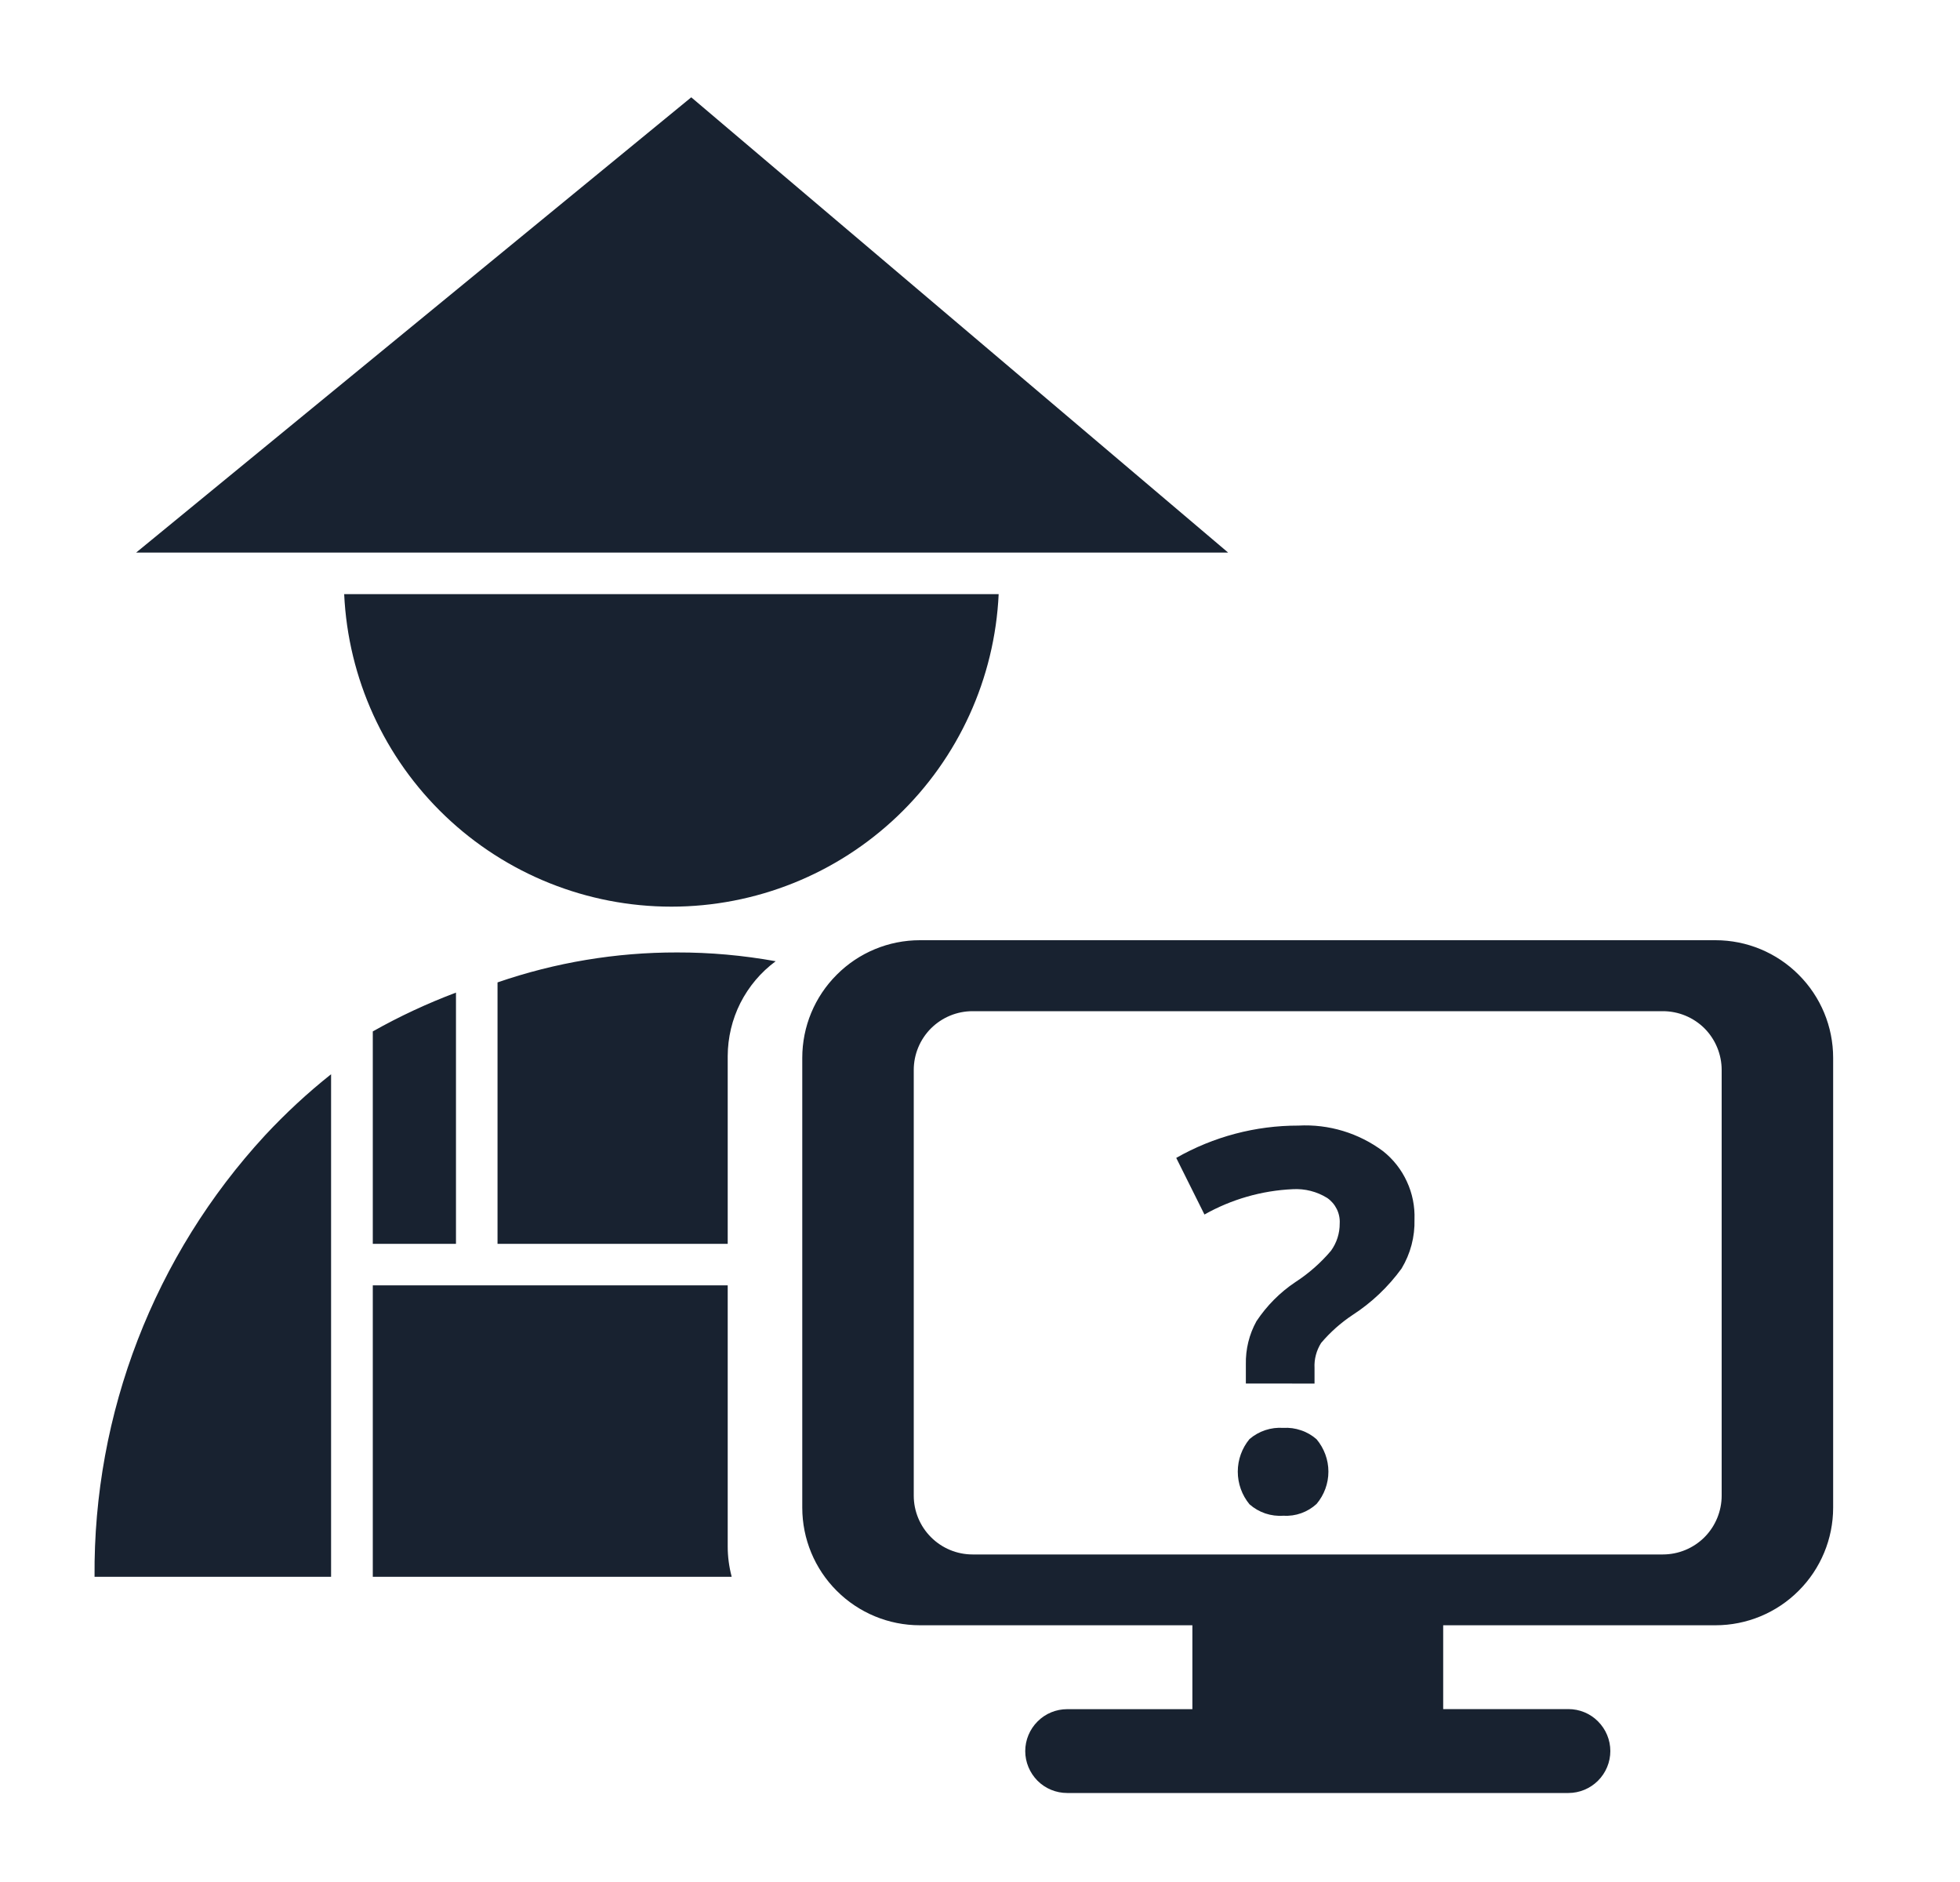 <svg width="25" height="24" viewBox="0 0 25 24" fill="none" xmlns="http://www.w3.org/2000/svg">
<path d="M13.612 22.865C13.47 22.865 13.334 22.809 13.234 22.709C13.134 22.608 13.077 22.472 13.077 22.331C13.077 22.189 13.134 22.053 13.234 21.953C13.334 21.852 13.47 21.796 13.612 21.796H15.209V20.726H11.733C11.335 20.726 10.954 20.568 10.673 20.287C10.391 20.006 10.233 19.624 10.233 19.226V13.49C10.233 13.092 10.391 12.711 10.673 12.43C10.954 12.148 11.335 11.99 11.733 11.99H21.882C22.279 11.99 22.661 12.148 22.942 12.43C23.224 12.711 23.382 13.092 23.382 13.49V19.226C23.382 19.623 23.224 20.005 22.942 20.286C22.661 20.568 22.279 20.726 21.882 20.726H18.408V21.795H20.005C20.147 21.795 20.283 21.851 20.383 21.952C20.483 22.052 20.54 22.188 20.54 22.33C20.54 22.472 20.483 22.608 20.383 22.708C20.283 22.808 20.147 22.865 20.005 22.865L13.612 22.865ZM11.655 13.645V19.073C11.655 19.271 11.734 19.462 11.875 19.603C12.016 19.744 12.206 19.823 12.405 19.823H21.21C21.409 19.823 21.6 19.744 21.741 19.603C21.881 19.462 21.96 19.271 21.96 19.073V13.645C21.96 13.446 21.881 13.255 21.741 13.114C21.6 12.974 21.409 12.895 21.21 12.895H12.405C12.206 12.895 12.016 12.974 11.875 13.114C11.734 13.255 11.655 13.446 11.655 13.645ZM9.33 20.108H4.755V16.391H9.282V19.721C9.282 19.85 9.299 19.979 9.332 20.104L9.33 20.108ZM4.224 20.108H1.206C1.189 18.023 1.967 16.011 3.381 14.478C3.642 14.198 3.923 13.937 4.223 13.699V20.108L4.224 20.108ZM15.938 19.184C15.841 19.067 15.788 18.919 15.788 18.767C15.788 18.615 15.841 18.468 15.938 18.351C16.058 18.249 16.212 18.198 16.369 18.209C16.446 18.204 16.523 18.215 16.595 18.24C16.668 18.264 16.735 18.303 16.793 18.354C16.89 18.47 16.944 18.616 16.944 18.767C16.944 18.918 16.89 19.064 16.793 19.179C16.736 19.231 16.67 19.271 16.597 19.297C16.525 19.323 16.448 19.334 16.371 19.329C16.293 19.335 16.214 19.325 16.139 19.3C16.065 19.275 15.996 19.235 15.937 19.183L15.938 19.184ZM15.891 17.643V17.399C15.887 17.207 15.933 17.017 16.026 16.849C16.157 16.652 16.325 16.482 16.521 16.351C16.692 16.24 16.846 16.105 16.977 15.95C17.05 15.849 17.089 15.727 17.088 15.603C17.092 15.54 17.079 15.476 17.051 15.419C17.023 15.362 16.981 15.313 16.929 15.277C16.797 15.195 16.643 15.156 16.488 15.165C16.093 15.183 15.707 15.294 15.363 15.488L15.003 14.766C15.478 14.495 16.015 14.353 16.562 14.354C16.949 14.333 17.331 14.449 17.642 14.681C17.772 14.784 17.876 14.917 17.945 15.068C18.015 15.219 18.048 15.384 18.042 15.551C18.048 15.771 17.991 15.988 17.877 16.177C17.707 16.411 17.494 16.613 17.251 16.77C17.102 16.869 16.967 16.989 16.851 17.126C16.791 17.221 16.761 17.333 16.767 17.446V17.644L15.891 17.643ZM9.282 15.862H6.346V12.528C7.082 12.274 7.856 12.145 8.634 12.146C9.057 12.145 9.478 12.183 9.894 12.258C9.704 12.398 9.551 12.58 9.444 12.79C9.338 13 9.283 13.232 9.282 13.467V15.86L9.282 15.862ZM5.815 15.862H4.755V13.153C5.095 12.961 5.45 12.796 5.816 12.658V15.86L5.815 15.862ZM4.39 7.577H12.738C12.688 8.651 12.226 9.664 11.449 10.406C10.672 11.148 9.638 11.562 8.564 11.562C7.489 11.562 6.456 11.148 5.679 10.406C4.901 9.664 4.44 8.651 4.39 7.577ZM15.662 7.047H1.736L8.817 1.241L15.663 7.045L15.662 7.047Z" fill="#182230"/>
</svg>
